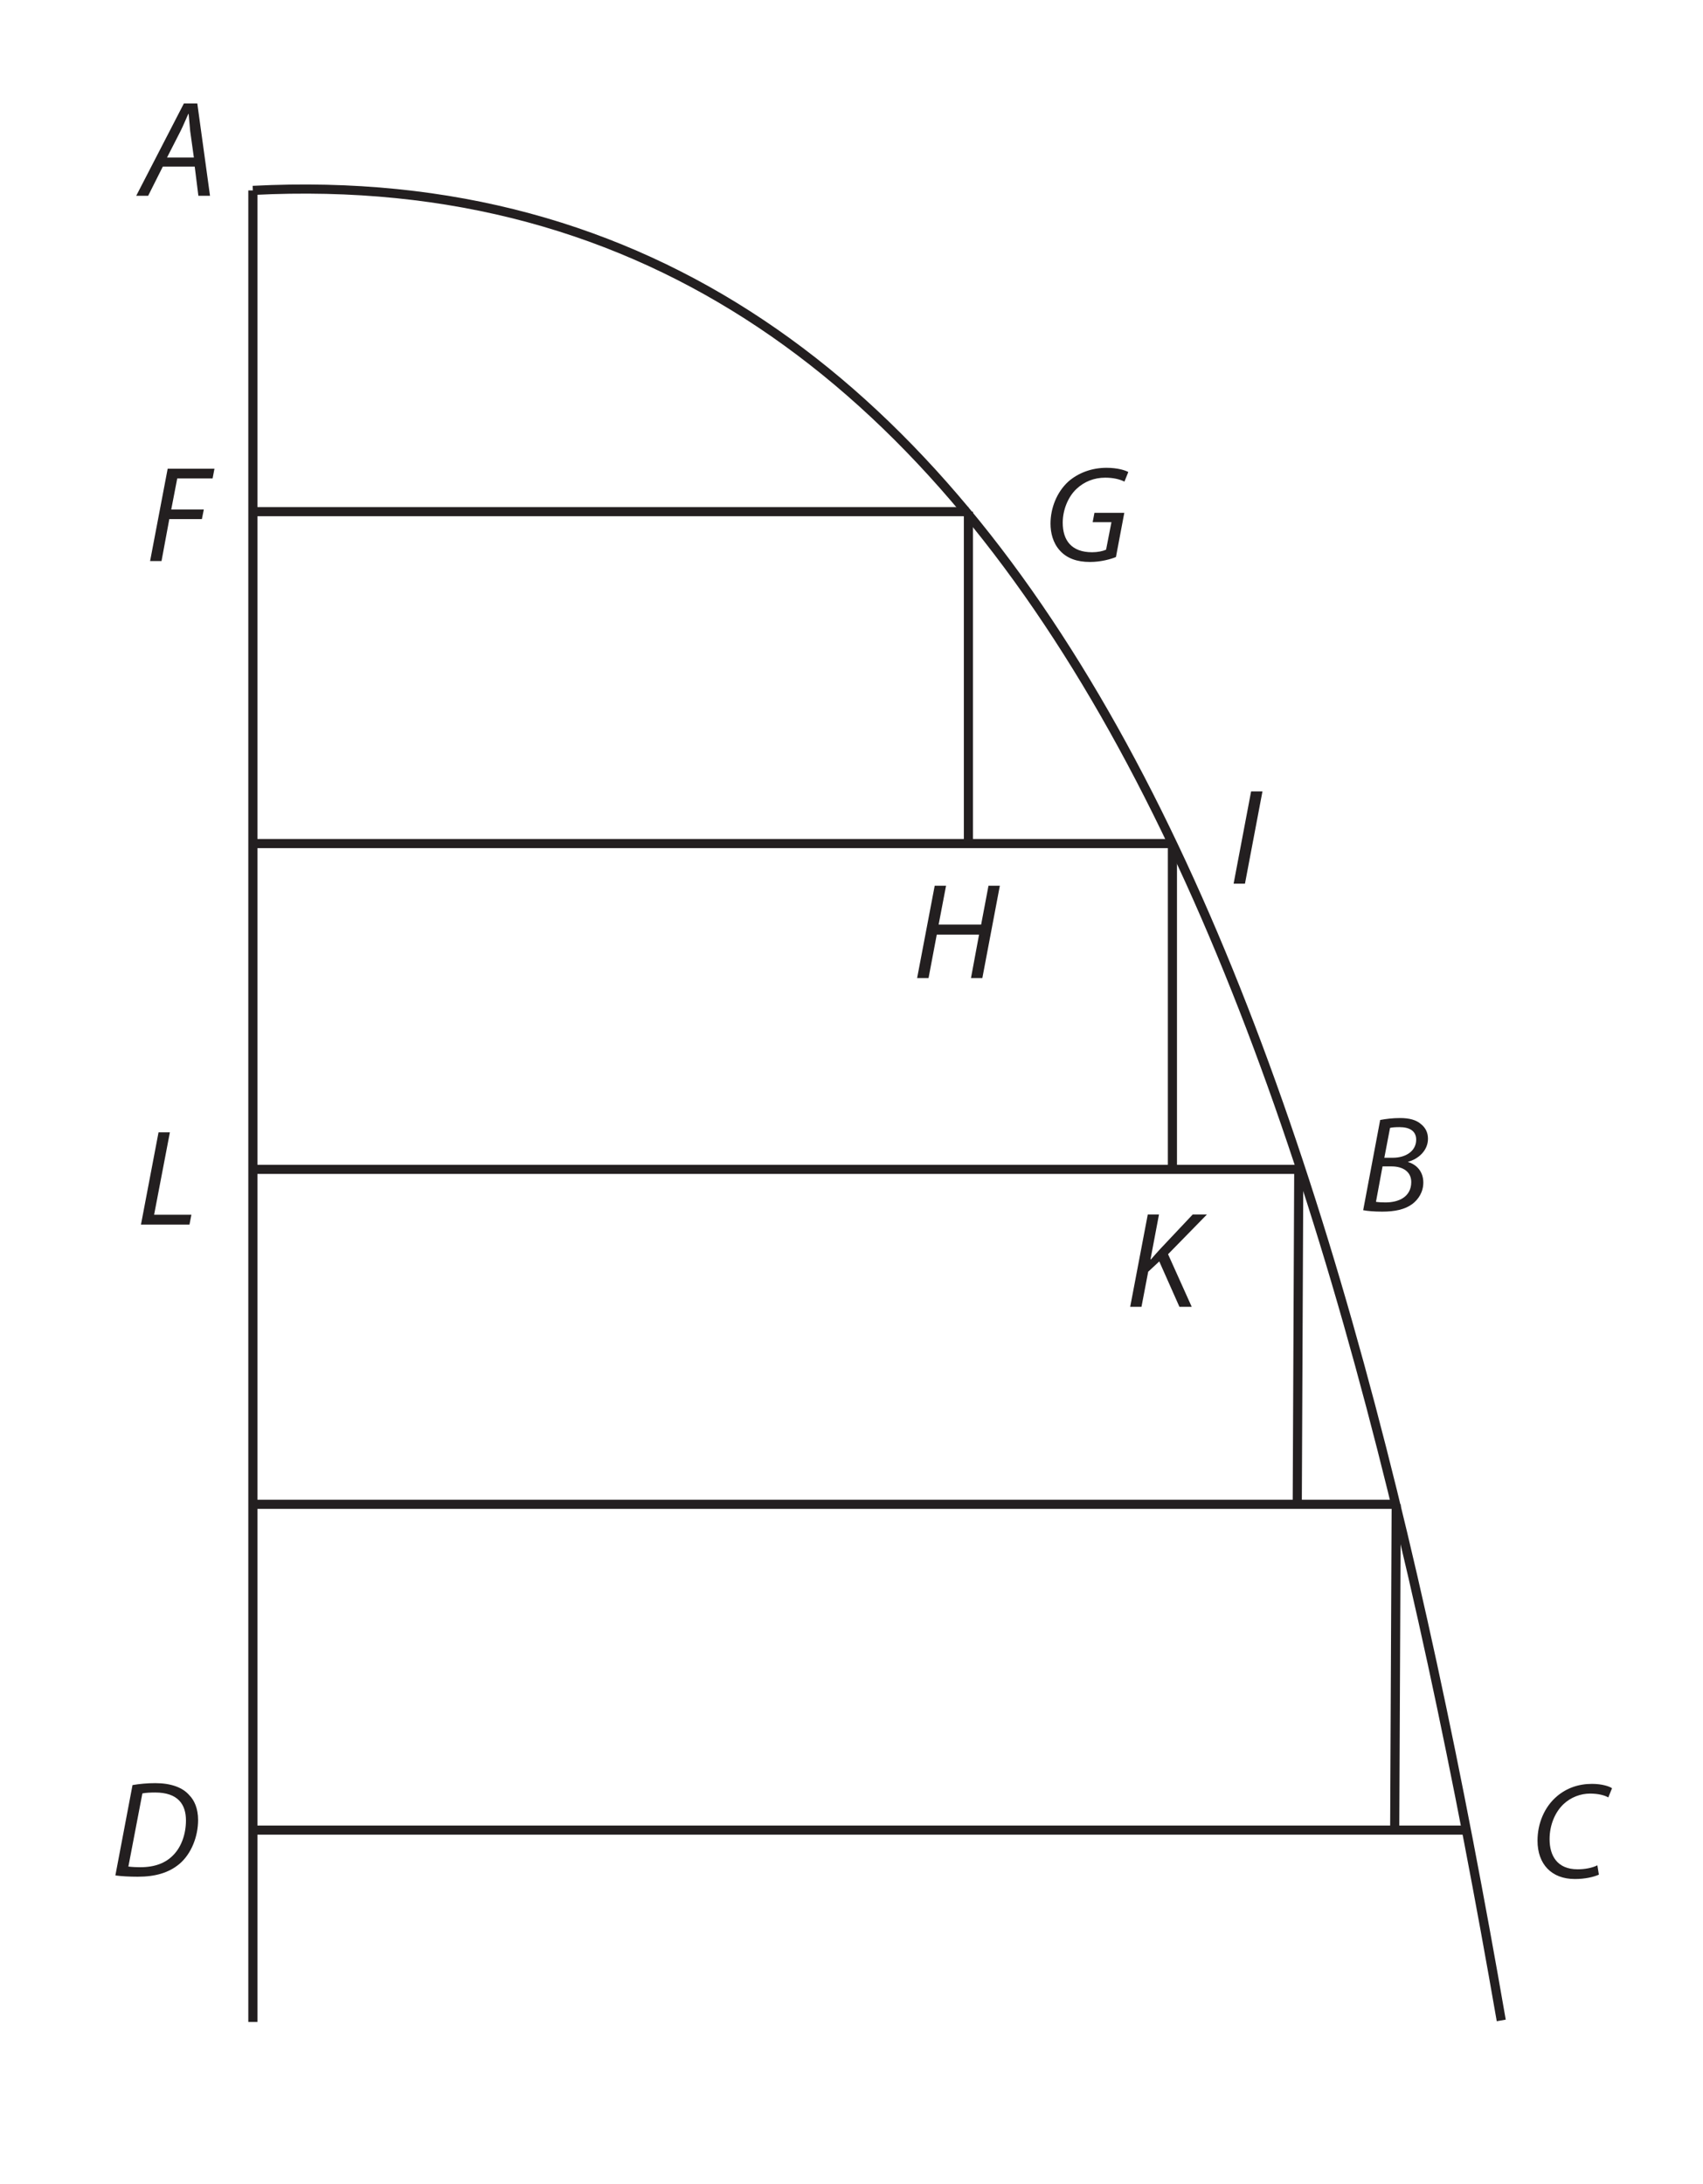 <?xml version="1.0" encoding="UTF-8"?><svg xmlns="http://www.w3.org/2000/svg" xmlns:xlink="http://www.w3.org/1999/xlink" viewBox="0 0 372.498 477.719" width="216.8pt" height="278.04pt" version="1.2">
<defs>
<g>
<symbol overflow="visible" id="glyph0-0">
<path style="stroke:none;" d=""/>
</symbol>
<symbol overflow="visible" id="glyph0-1">
<path style="stroke:none;" d="M 12.016 -6.375 L 12.812 0 L 15.359 0 L 12.578 -20.188 L 9.641 -20.188 L -0.781 0 L 1.828 0 L 5.031 -6.375 Z M 5.953 -8.359 L 8.953 -14.234 C 9.562 -15.453 10.062 -16.719 10.609 -17.906 L 10.688 -17.906 C 10.781 -16.75 10.938 -15.25 11.016 -14.203 L 11.828 -8.359 Z "/>
</symbol>
<symbol overflow="visible" id="glyph0-2">
<path style="stroke:none;" d="M 0.953 -0.156 C 1.891 0.031 3.422 0.156 5.125 0.156 C 7.844 0.156 10.062 -0.297 11.688 -1.5 C 13 -2.484 14.109 -4.109 14.109 -6.203 C 14.109 -8.625 12.609 -10.156 10.781 -10.688 L 10.781 -10.75 C 13.062 -11.359 15.125 -13.234 15.125 -15.781 C 15.125 -17.109 14.609 -18.156 13.656 -18.938 C 12.609 -19.891 11.078 -20.312 9.016 -20.312 C 7.375 -20.312 5.938 -20.125 4.672 -19.891 Z M 6.828 -18.156 C 7.219 -18.266 7.969 -18.328 8.891 -18.328 C 11.078 -18.328 12.547 -17.5 12.547 -15.578 C 12.547 -13.125 10.328 -11.625 7.422 -11.625 L 5.578 -11.625 Z M 5.188 -9.734 L 7.219 -9.734 C 9.469 -9.734 11.469 -8.688 11.469 -6.312 C 11.469 -3.078 8.719 -1.828 5.781 -1.859 C 5.094 -1.859 4.375 -1.891 3.75 -1.984 Z "/>
</symbol>
<symbol overflow="visible" id="glyph0-3">
<path style="stroke:none;" d="M 14.562 -2.672 C 13.453 -2.094 11.766 -1.797 10.25 -1.797 C 5.75 -1.797 4.109 -4.797 4.109 -8.391 C 4.109 -11.469 5.297 -14.312 7.188 -16.078 C 8.75 -17.547 10.875 -18.359 12.969 -18.359 C 14.766 -18.359 16.203 -17.969 16.953 -17.516 L 17.766 -19.531 C 17.219 -19.922 15.609 -20.484 13.391 -20.484 C 10.422 -20.484 7.844 -19.562 5.75 -17.797 C 3 -15.484 1.469 -11.859 1.469 -8.062 C 1.469 -2.906 4.547 0.328 9.641 0.328 C 11.922 0.328 13.75 -0.125 14.891 -0.625 Z "/>
</symbol>
<symbol overflow="visible" id="glyph0-4">
<path style="stroke:none;" d="M 17.609 -10.547 L 11.078 -10.547 L 10.688 -8.5 L 14.797 -8.5 L 13.625 -2.484 C 12.906 -2.156 11.766 -1.922 10.578 -1.922 C 6.078 -1.922 4.141 -4.5 4.141 -8.391 C 4.141 -11.109 5.266 -14.016 7.156 -15.781 C 8.844 -17.375 11.016 -18.234 13.422 -18.234 C 15.25 -18.234 16.625 -17.875 17.641 -17.375 L 18.484 -19.469 C 17.859 -19.828 16.172 -20.391 13.719 -20.391 C 10.484 -20.391 7.578 -19.297 5.391 -17.406 C 2.812 -15.062 1.469 -11.531 1.469 -8.172 C 1.469 -6.203 1.984 -3.984 3.5 -2.312 C 5.031 -0.594 7.25 0.203 10.094 0.203 C 12.453 0.203 14.609 -0.391 15.781 -0.875 Z "/>
</symbol>
<symbol overflow="visible" id="glyph0-5">
<path style="stroke:none;" d="M 4.734 -20.188 L 0.906 0 L 3.391 0 L 7.219 -20.188 Z "/>
</symbol>
<symbol overflow="visible" id="glyph0-6">
<path style="stroke:none;" d="M 0.922 0 L 3.422 0 L 5.125 -9.172 L 12.25 -9.172 L 12.672 -11.266 L 5.547 -11.266 L 6.859 -18.062 L 14.594 -18.062 L 15 -20.188 L 4.766 -20.188 Z "/>
</symbol>
<symbol overflow="visible" id="glyph0-7">
<path style="stroke:none;" d="M 0.922 0 L 11.531 0 L 11.953 -2.156 L 3.797 -2.156 L 7.25 -20.188 L 4.766 -20.188 Z "/>
</symbol>
<symbol overflow="visible" id="glyph0-8">
<path style="stroke:none;" d="M 0.984 -0.125 C 2.281 0.062 4.109 0.156 5.875 0.156 C 9.766 0.156 12.703 -0.719 15.031 -2.672 C 17.609 -4.875 19.078 -8.656 19.078 -12.25 C 19.078 -14.734 18.266 -16.562 17.156 -17.672 C 15.703 -19.375 13.125 -20.312 9.703 -20.312 C 7.969 -20.312 6.297 -20.156 4.734 -19.891 Z M 6.891 -18.062 C 7.609 -18.219 8.75 -18.266 9.672 -18.266 C 14.672 -18.266 16.422 -15.672 16.422 -12.156 C 16.422 -9.281 15.484 -6.438 13.656 -4.578 C 11.984 -2.844 9.641 -1.922 6.438 -1.922 C 5.688 -1.922 4.734 -1.953 3.828 -2.062 Z "/>
</symbol>
<symbol overflow="visible" id="glyph0-9">
<path style="stroke:none;" d="M 4.766 -20.188 L 0.922 0 L 3.422 0 L 5.219 -9.5 L 14.469 -9.5 L 12.703 0 L 15.188 0 L 19.016 -20.188 L 16.531 -20.188 L 14.922 -11.688 L 5.625 -11.688 L 7.25 -20.188 Z "/>
</symbol>
<symbol overflow="visible" id="glyph0-10">
<path style="stroke:none;" d="M 0.922 0 L 3.391 0 L 4.859 -7.672 L 7.281 -9.922 L 11.688 0 L 14.375 0 L 9.203 -11.5 L 17.703 -20.188 L 14.594 -20.188 L 7.484 -12.641 C 6.859 -11.953 6.203 -11.234 5.484 -10.391 L 5.359 -10.359 L 7.219 -20.188 L 4.766 -20.188 Z "/>
</symbol>
</g>
</defs>
<g id="surface1">
<path style="fill:none;stroke-width:2;stroke-linecap:butt;stroke-linejoin:miter;stroke:rgb(13.73%,12.16%,12.549%);stroke-opacity:1;stroke-miterlimit:4;" d="M 561.333 -102.942 C 524.776 -313.476 462.665 -512.607 288 -503.611 " transform="matrix(0.999,0,0,0.999,-232.402,544.753)"/>
<path style="fill:none;stroke-width:2;stroke-linecap:butt;stroke-linejoin:miter;stroke:rgb(13.73%,12.16%,12.549%);stroke-opacity:1;stroke-miterlimit:4;" d="M 288 -503.611 C 288 -503.611 288 -102.61 288 -102.61 " transform="matrix(0.999,0,0,0.999,-232.402,544.753)"/>
<path style="fill:none;stroke-width:2;stroke-linecap:butt;stroke-linejoin:miter;stroke:rgb(13.73%,12.16%,12.549%);stroke-opacity:1;stroke-miterlimit:4;" d="M 287.332 -433.274 C 287.332 -433.274 444.668 -433.274 444.668 -433.274 " transform="matrix(0.999,0,0,0.999,-232.402,544.753)"/>
<path style="fill:none;stroke-width:2;stroke-linecap:butt;stroke-linejoin:miter;stroke:rgb(13.73%,12.16%,12.549%);stroke-opacity:1;stroke-miterlimit:4;" d="M 288 -360.609 C 288 -360.609 489.334 -360.609 489.334 -360.609 " transform="matrix(0.999,0,0,0.999,-232.402,544.753)"/>
<path style="fill:none;stroke-width:2;stroke-linecap:butt;stroke-linejoin:miter;stroke:rgb(13.73%,12.16%,12.549%);stroke-opacity:1;stroke-miterlimit:4;" d="M 288 -289.275 C 288 -289.275 517 -289.275 517 -289.275 " transform="matrix(0.999,0,0,0.999,-232.402,544.753)"/>
<path style="fill:none;stroke-width:2;stroke-linecap:butt;stroke-linejoin:miter;stroke:rgb(13.73%,12.16%,12.549%);stroke-opacity:1;stroke-miterlimit:4;" d="M 288 -215.942 C 288 -215.942 538.334 -215.942 538.334 -215.942 " transform="matrix(0.999,0,0,0.999,-232.402,544.753)"/>
<path style="fill:none;stroke-width:2;stroke-linecap:butt;stroke-linejoin:miter;stroke:rgb(13.73%,12.16%,12.549%);stroke-opacity:1;stroke-miterlimit:4;" d="M 287.332 -144.608 C 287.332 -144.608 553.999 -144.608 553.999 -144.608 " transform="matrix(0.999,0,0,0.999,-232.402,544.753)"/>
<path style="fill:none;stroke-width:2;stroke-linecap:butt;stroke-linejoin:miter;stroke:rgb(13.73%,12.16%,12.549%);stroke-opacity:1;stroke-miterlimit:4;" d="M 444.668 -433.274 C 444.668 -433.274 444.668 -361.274 444.668 -361.274 " transform="matrix(0.999,0,0,0.999,-232.402,544.753)"/>
<path style="fill:none;stroke-width:2;stroke-linecap:butt;stroke-linejoin:miter;stroke:rgb(13.73%,12.16%,12.549%);stroke-opacity:1;stroke-miterlimit:4;" d="M 489.334 -360.609 C 489.334 -360.609 489.334 -289.608 489.334 -289.608 " transform="matrix(0.999,0,0,0.999,-232.402,544.753)"/>
<path style="fill:none;stroke-width:2;stroke-linecap:butt;stroke-linejoin:miter;stroke:rgb(13.73%,12.16%,12.549%);stroke-opacity:1;stroke-miterlimit:4;" d="M 538.334 -215.942 C 538.334 -215.942 538.001 -143.943 538.001 -143.943 " transform="matrix(0.999,0,0,0.999,-232.402,544.753)"/>
<path style="fill:none;stroke-width:2;stroke-linecap:butt;stroke-linejoin:miter;stroke:rgb(13.73%,12.16%,12.549%);stroke-opacity:1;stroke-miterlimit:4;" d="M 517 -289.275 C 517 -289.275 516.668 -215.942 516.668 -215.942 " transform="matrix(0.999,0,0,0.999,-232.402,544.753)"/>
<g style="fill:rgb(13.73%,12.16%,12.549%);fill-opacity:1;">
  <use xlink:href="#glyph0-1" x="30.577" y="42.821"/>
</g>
<g style="fill:rgb(13.73%,12.16%,12.549%);fill-opacity:1;">
  <use xlink:href="#glyph0-2" x="297.216" y="264.855"/>
</g>
<g style="fill:rgb(13.73%,12.16%,12.549%);fill-opacity:1;">
  <use xlink:href="#glyph0-3" x="334.833" y="410.658"/>
</g>
<g style="fill:rgb(13.73%,12.16%,12.549%);fill-opacity:1;">
  <use xlink:href="#glyph0-4" x="228.31" y="122.712"/>
</g>
<g style="fill:rgb(13.73%,12.16%,12.549%);fill-opacity:1;">
  <use xlink:href="#glyph0-5" x="268.921" y="193.284"/>
</g>
<g style="fill:rgb(13.73%,12.16%,12.549%);fill-opacity:1;">
  <use xlink:href="#glyph0-6" x="31.908" y="122.712"/>
</g>
<g style="fill:rgb(13.73%,12.16%,12.549%);fill-opacity:1;">
  <use xlink:href="#glyph0-7" x="29.911" y="267.851"/>
</g>
<g style="fill:rgb(13.73%,12.16%,12.549%);fill-opacity:1;">
  <use xlink:href="#glyph0-8" x="24.252" y="410.327"/>
</g>
<g style="fill:rgb(13.73%,12.16%,12.549%);fill-opacity:1;">
  <use xlink:href="#glyph0-9" x="199.681" y="213.922"/>
</g>
<g style="fill:rgb(13.73%,12.16%,12.549%);fill-opacity:1;">
  <use xlink:href="#glyph0-10" x="246.287" y="285.826"/>
</g>
</g>
</svg>